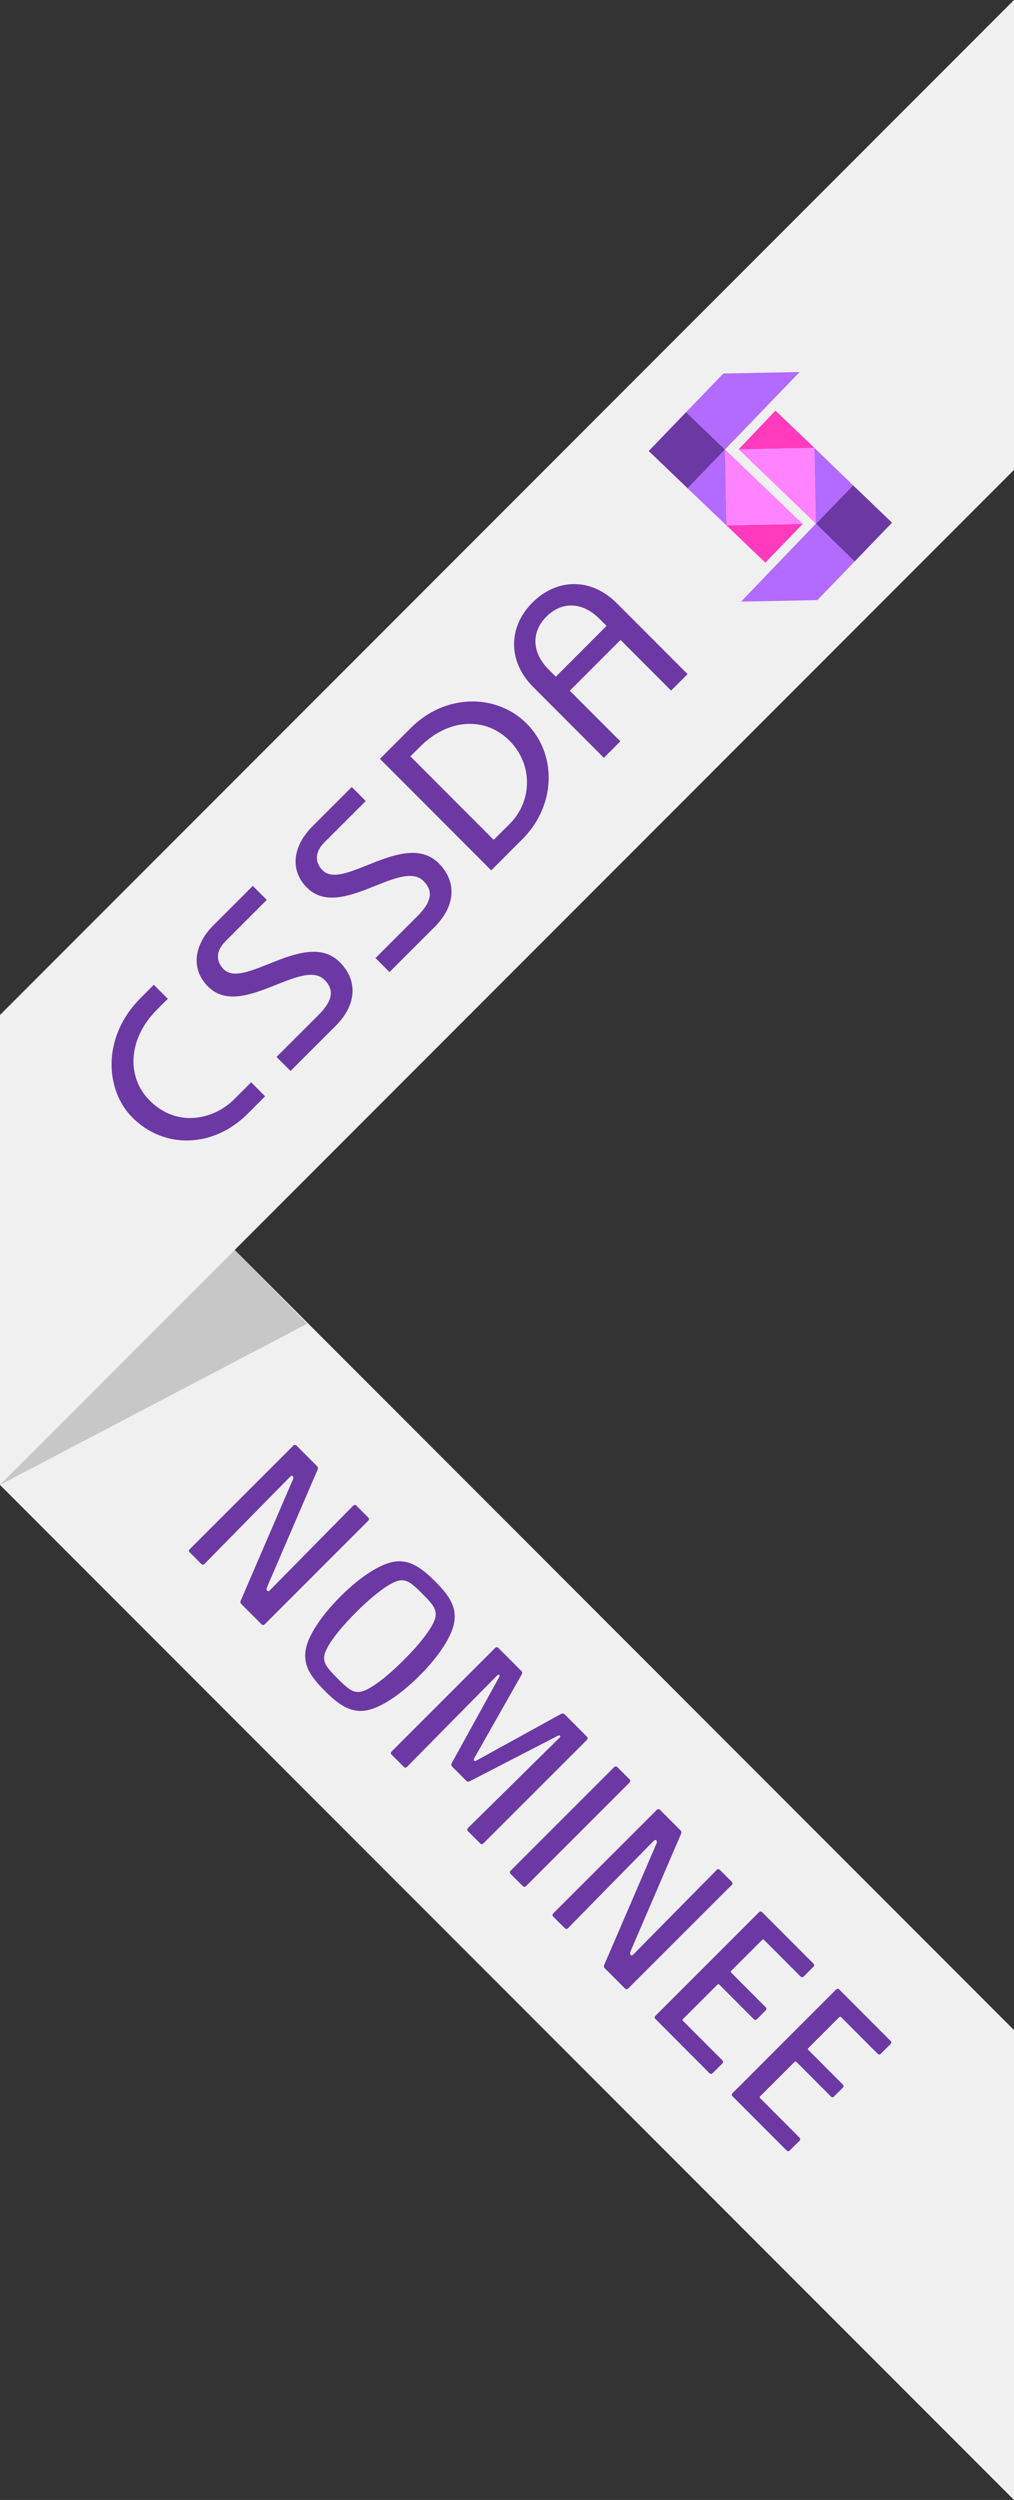 <svg xmlns="http://www.w3.org/2000/svg" width="63px" height="155.178px" viewBox="0 0 63 155.178">
<rect x="0" y="0" width="63" height="155.178" fill="#333333" stroke="none"/>
<g>
	<polygon fill="#F0F0F0" points="0,63.004 0,92.173 63,155.178 63,126.011 	"/>
	<polygon fill="#C7C7C7" points="0,92.171 19.079,82.171 14.581,77.589 0,77.589 	"/>
	<polygon fill="#F0F0F0" points="0,92.171 0,63.003 63,0 63,29.167 	"/>
	<g>
		<path fill="#6C38A4" d="M10.427,61.999L9.73,62.694c-1.74,1.738-1.918,4.129-0.437,5.612c1.799,1.8,4.101,1.081,5.221-0.038
			l1.089-1.088l0.869,0.871l-1.088,1.087c-2.121,2.119-5.181,2.211-7.157,0.232c-1.68-1.681-1.945-4.972,0.525-7.438l0.805-0.804
			L10.427,61.999z"/>
		<path fill="#6C38A4" d="M17.181,65.607L19.792,63c0.903-0.902,0.977-1.569,0.375-2.172c-1.414-1.415-5.185,2.47-7.238,0.413
			c-1.127-1.128-0.847-2.632,0.35-3.827l2.427-2.424l0.868,0.871l-2.566,2.564c-0.566,0.565-0.639,1.21-0.105,1.744
			c1.274,1.275,5.105-2.55,7.209-0.442c1.106,1.107,1.086,2.61-0.264,3.958l-2.797,2.793L17.181,65.607z"/>
		<path fill="#6C38A4" d="M23.33,59.469l2.611-2.608c0.902-0.902,0.977-1.568,0.373-2.172c-1.412-1.414-5.183,2.471-7.238,0.413
			c-1.127-1.127-0.847-2.631,0.352-3.826l2.426-2.425l0.869,0.871l-2.567,2.564c-0.566,0.564-0.639,1.211-0.104,1.745
			c1.273,1.275,5.104-2.55,7.207-0.443c1.107,1.107,1.086,2.61-0.262,3.958l-2.797,2.793L23.33,59.469z"/>
		<path fill="#6C38A4" d="M30.52,54.026l-6.915-6.923l1.926-1.924c2.156-2.151,5.333-2.125,7.19-0.266
			c1.857,1.858,1.879,5.037-0.275,7.188l-0.907,0.901l-0.87-0.869l0.997-0.989c1.423-1.424,1.45-3.703-0.01-5.167
			c-1.522-1.523-3.819-1.363-5.537,0.354l-0.621,0.62l6.046,6.053L30.52,54.026z"/>
		<path fill="#6C38A4" d="M37.518,47.039l-4.387-4.391c-1.638-1.643-1.526-3.771-0.047-5.249c1.48-1.479,3.607-1.588,5.248,0.054
			l4.387,4.392l-1.023,1.021l-3.141-3.145l-3.158,3.158l-0.869-0.869l3.156-3.159l-0.434-0.435c-1.086-1.088-2.359-1.08-3.297-0.146
			c-0.936,0.936-0.945,2.21,0.143,3.297l4.445,4.451L37.518,47.039z"/>
	</g>
	<g>
		<rect x="45.04" y="27.898" fill="#FF83FF" width="0" height="0.005"/>
		<polygon fill="#FF83FF" points="45.042,27.902 45.042,27.902 45.042,27.902 		"/>
		<polygon fill="#FF83FF" points="45.042,27.902 45.136,32.614 49.87,32.522 45.045,27.899 45.042,27.902 		"/>
		<polygon fill="#D2ACFF" points="45.042,27.902 45.042,27.902 45.042,27.902 		"/>
		<polygon fill="#6C38A4" points="45.041,27.902 45.038,27.899 42.63,25.583 40.306,27.995 42.726,30.315 43.198,29.821 		"/>
		<polygon fill="#FF3ABD" points="47.549,34.926 49.87,32.522 49.87,32.522 45.136,32.614 		"/>
		<polygon fill="#B36AFF" points="45.041,27.902 43.198,29.821 42.723,30.315 45.136,32.614 45.042,27.902 45.042,27.902 
			45.042,27.902 45.042,27.902 45.045,27.899 49.68,23.092 44.942,23.184 42.63,25.583 45.038,27.899 45.041,27.902 		"/>
		<polygon fill="#FF83FF" points="50.689,32.507 50.689,32.507 50.598,27.801 50.598,27.801 50.598,27.801 45.892,27.892 		"/>
		<polygon fill="#D2ACFF" points="50.689,32.507 50.689,32.507 50.679,32.515 50.68,32.515 50.689,32.507 		"/>
		<polygon fill="#6C38A4" points="50.689,32.507 53.091,34.849 53.097,34.855 55.42,32.444 53.002,30.125 		"/>
		<polygon fill="#FF3ABD" points="45.892,27.892 50.598,27.801 48.176,25.489 		"/>
		<polygon fill="#B36AFF" points="50.68,32.515 46.044,37.343 50.782,37.251 53.097,34.855 53.091,34.849 50.689,32.507 		"/>
		<polygon fill="#B36AFF" points="50.689,32.507 53.002,30.125 53.002,30.125 50.598,27.801 50.689,32.507 		"/>
	</g>
	<g>
		<path fill="#6C38A4" d="M14.991,99.567c-0.087-0.086-0.06-0.154,0-0.291l3.143-7.292c0.09-0.184,0.128-0.283,0.061-0.35
			c-0.058-0.057-0.09-0.048-0.253,0.115l-5.242,5.331c-0.055,0.06-0.133,0.06-0.192,0l-0.72-0.722c-0.06-0.059-0.06-0.138,0-0.194
			l6.438-6.432c0.058-0.06,0.138-0.057,0.194-0.001l1.277,1.277c0.068,0.071,0.066,0.128,0.019,0.255l-3.095,7.184
			c-0.079,0.194-0.068,0.244-0.021,0.292c0.049,0.05,0.09,0.05,0.167-0.027l5.18-5.254c0.06-0.058,0.136-0.06,0.196,0.001
			l0.74,0.742c0.059,0.058,0.059,0.135-0.003,0.194l-6.436,6.432c-0.059,0.056-0.136,0.058-0.195-0.002L14.991,99.567z"/>
		<path fill="#6C38A4" d="M22.638,106.189c-0.877,0.096-1.569-0.343-2.457-1.231c-0.896-0.896-1.305-1.561-1.206-2.438
			c0.106-0.905,0.938-2.182,2.175-3.421c1.238-1.236,2.516-2.064,3.423-2.173c0.878-0.096,1.57,0.344,2.457,1.23
			c0.897,0.898,1.306,1.561,1.207,2.438c-0.105,0.907-0.936,2.184-2.175,3.422C24.822,105.254,23.547,106.083,22.638,106.189z
			 M20.145,102.813c-0.05,0.44,0.204,0.752,0.817,1.366c0.635,0.634,0.946,0.888,1.387,0.84c0.593-0.069,1.695-0.936,2.738-1.979
			c1.041-1.041,1.913-2.144,1.979-2.737c0.05-0.438-0.203-0.749-0.817-1.366c-0.632-0.633-0.944-0.888-1.385-0.839
			c-0.594,0.069-1.695,0.936-2.739,1.978C21.081,101.118,20.211,102.219,20.145,102.813z"/>
		<path fill="#6C38A4" d="M34.859,106.388c0.059-0.041,0.168-0.03,0.225,0.027l1.384,1.386c0.059,0.058,0.06,0.137,0,0.195
			l-6.438,6.431c-0.059,0.061-0.137,0.061-0.195,0l-0.759-0.759c-0.059-0.06-0.059-0.139-0.003-0.196l5.668-5.585
			c0.088-0.087,0.088-0.104,0.05-0.146c-0.039-0.038-0.088-0.029-0.187,0.03l-5.322,2.747c-0.196,0.096-0.227,0.105-0.333-0.002
			l-0.807-0.808c-0.119-0.119-0.14-0.14-0.04-0.332l2.878-5.216c0.069-0.127,0.078-0.155,0.039-0.194
			c-0.039-0.038-0.078-0.021-0.186,0.088l-5.55,5.622c-0.06,0.059-0.137,0.058-0.192-0.001l-0.764-0.76
			c-0.058-0.058-0.058-0.137,0.002-0.195l6.437-6.431c0.06-0.058,0.138-0.058,0.194,0l1.442,1.443
			c0.061,0.058,0.041,0.137,0.012,0.203l-2.93,5.166c-0.058,0.119-0.065,0.146-0.027,0.186c0.037,0.039,0.078,0.04,0.185-0.028
			L34.859,106.388z"/>
		<path fill="#6C38A4" d="M31.72,116.314c-0.058-0.059-0.055-0.134,0.002-0.192l6.438-6.434c0.061-0.057,0.137-0.059,0.195,0.001
			l0.761,0.761c0.058,0.059,0.058,0.138,0,0.194l-6.438,6.435c-0.061,0.055-0.137,0.057-0.195-0.002L31.72,116.314z"/>
		<path fill="#6C38A4" d="M37.576,122.176c-0.088-0.086-0.059-0.153,0-0.292l3.143-7.289c0.087-0.189,0.126-0.283,0.06-0.354
			c-0.06-0.059-0.088-0.048-0.255,0.118l-5.236,5.328c-0.061,0.059-0.139,0.061-0.195,0.002l-0.724-0.721
			c-0.057-0.061-0.055-0.138,0.003-0.197l6.437-6.43c0.059-0.059,0.137-0.061,0.194-0.002l1.278,1.279
			c0.068,0.067,0.067,0.128,0.017,0.252l-3.094,7.184c-0.076,0.196-0.066,0.246-0.018,0.293c0.049,0.05,0.086,0.05,0.165-0.03
			l5.18-5.249c0.059-0.06,0.137-0.06,0.194,0l0.739,0.739c0.06,0.06,0.06,0.14,0,0.196l-6.437,6.43
			c-0.059,0.059-0.137,0.062-0.194,0.002L37.576,122.176z"/>
		<path fill="#6C38A4" d="M47.157,118.696c0.059-0.058,0.137-0.058,0.196,0l3.186,3.19c0.058,0.059,0.058,0.139,0,0.196
			l-0.604,0.604c-0.06,0.058-0.139,0.06-0.195,0l-2.271-2.272c-0.04-0.039-0.078-0.041-0.116,0.002l-1.922,1.916
			c-0.04,0.04-0.04,0.079,0,0.117l2.145,2.148c0.057,0.057,0.057,0.135-0.002,0.193l-0.547,0.547
			c-0.057,0.059-0.137,0.057-0.194-0.002l-2.144-2.146c-0.039-0.038-0.077-0.037-0.117,0.002l-2.137,2.133
			c-0.039,0.038-0.039,0.076,0,0.119l2.445,2.445c0.06,0.06,0.059,0.137,0.002,0.196l-0.604,0.603c-0.062,0.06-0.139,0.061-0.198,0
			l-3.361-3.365c-0.058-0.059-0.056-0.136,0.002-0.193L47.157,118.696z"/>
		<path fill="#6C38A4" d="M51.948,123.493c0.059-0.057,0.136-0.06,0.195,0l3.187,3.19c0.06,0.06,0.06,0.137,0.001,0.196
			l-0.604,0.602c-0.059,0.061-0.138,0.061-0.196,0.003l-2.271-2.274c-0.038-0.038-0.078-0.038-0.117,0l-1.922,1.919
			c-0.038,0.039-0.039,0.078,0.002,0.119l2.143,2.146c0.058,0.057,0.06,0.135,0,0.194l-0.546,0.546c-0.059,0.06-0.138,0.06-0.196,0
			l-2.143-2.147c-0.039-0.037-0.078-0.038-0.116,0.002l-2.138,2.133c-0.038,0.04-0.038,0.078,0.001,0.117l2.443,2.447
			c0.061,0.061,0.061,0.137,0.002,0.196l-0.606,0.604c-0.057,0.059-0.136,0.058-0.192-0.001l-3.364-3.364
			c-0.058-0.059-0.057-0.137,0.003-0.195L51.948,123.493z"/>
	</g>
</g>
</svg>
